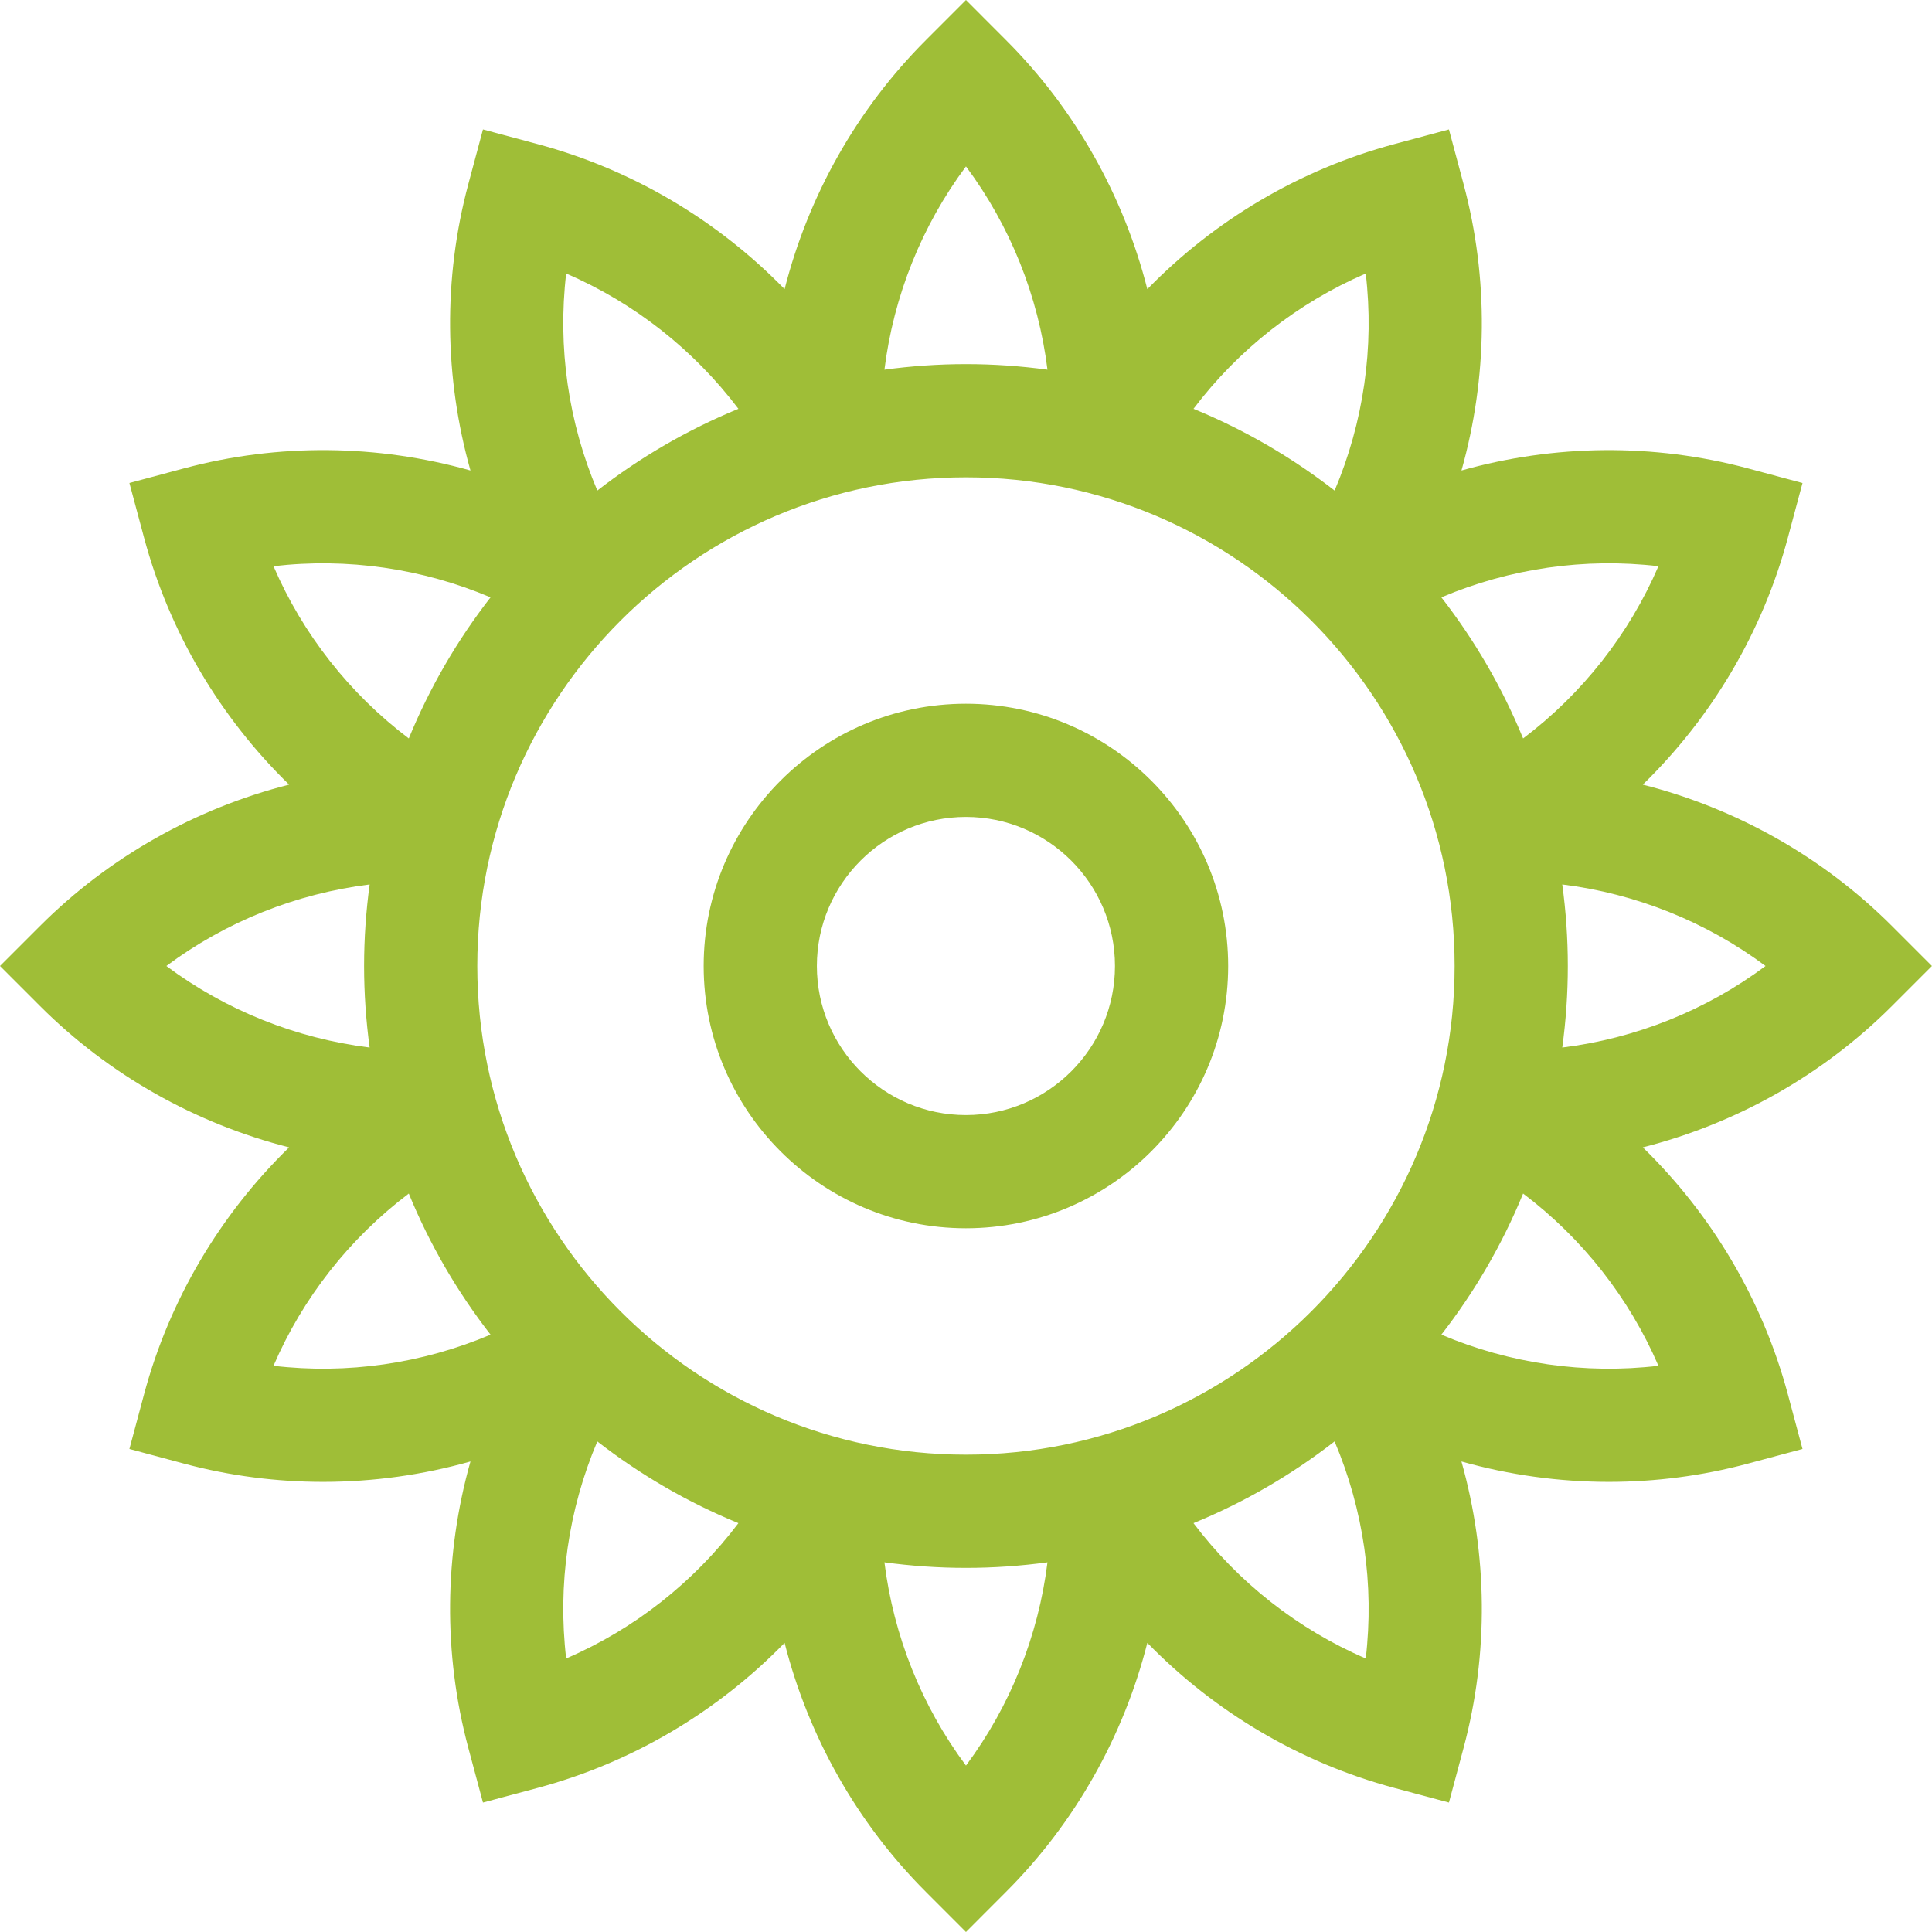 <svg width="64" height="64" viewBox="0 0 64 64" fill="none" xmlns="http://www.w3.org/2000/svg">
<path d="M31.997 23.312C27.207 23.312 23.31 27.21 23.31 32C23.31 36.79 27.207 40.688 31.997 40.688C36.787 40.688 40.685 36.79 40.685 32C40.685 27.21 36.787 23.312 31.997 23.312ZM31.997 36.938C29.275 36.938 27.06 34.722 27.06 32C27.06 29.277 29.275 27.062 31.997 27.062C34.72 27.062 36.935 29.277 36.935 32C36.935 34.722 34.72 36.938 31.997 36.938Z" fill="#9FBE37"/>
<path d="M63.997 32L62.672 30.674C60.382 28.385 57.516 26.779 54.42 25.992C56.708 23.763 58.387 20.939 59.225 17.812L59.71 16.001L57.899 15.515C54.772 14.678 51.486 14.72 48.413 15.586C49.279 12.512 49.321 9.227 48.483 6.1L47.998 4.288L46.187 4.774C43.06 5.612 40.236 7.291 38.007 9.579C37.22 6.483 35.614 3.616 33.324 1.327L31.999 0L30.673 1.327C28.384 3.616 26.777 6.483 25.991 9.578C23.762 7.291 20.938 5.612 17.811 4.774L15.999 4.288L15.514 6.099C14.676 9.226 14.718 12.512 15.585 15.586C12.511 14.72 9.225 14.677 6.098 15.515L4.287 16L4.772 17.811C5.61 20.939 7.29 23.763 9.577 25.992C6.481 26.779 3.615 28.385 1.326 30.674L0 32L1.326 33.326C3.615 35.615 6.482 37.221 9.577 38.008C7.29 40.237 5.61 43.061 4.772 46.188L4.287 47.999L6.098 48.485C7.61 48.89 9.159 49.089 10.703 49.089C12.353 49.089 13.997 48.861 15.585 48.413C14.718 51.487 14.676 54.773 15.514 57.901L15.999 59.712L17.81 59.227C20.938 58.389 23.762 56.709 25.991 54.422C26.777 57.517 28.384 60.384 30.673 62.673L31.999 64L33.324 62.673C35.614 60.384 37.22 57.517 38.007 54.422C40.236 56.709 43.06 58.389 46.187 59.227L47.998 59.712L48.483 57.901C49.321 54.773 49.279 51.488 48.412 48.413C50 48.861 51.644 49.089 53.294 49.089C54.838 49.089 56.387 48.89 57.899 48.485L59.71 47.999L59.225 46.188C58.387 43.061 56.708 40.237 54.42 38.008C57.516 37.221 60.382 35.615 62.672 33.326L63.997 32ZM54.938 18.756C53.966 21.011 52.415 22.982 50.455 24.462C49.764 22.777 48.849 21.206 47.747 19.788C50.011 18.828 52.497 18.469 54.938 18.756ZM31.999 48.188C23.073 48.188 15.811 40.926 15.811 32C15.811 23.074 23.073 15.812 31.999 15.812C40.924 15.812 48.186 23.074 48.186 32C48.186 40.926 40.924 48.188 31.999 48.188ZM45.242 9.061C45.529 11.502 45.17 13.987 44.211 16.251C42.792 15.149 41.222 14.234 39.536 13.543C41.017 11.584 42.988 10.033 45.242 9.061ZM31.999 5.513C33.465 7.481 34.397 9.809 34.699 12.246C33.816 12.126 32.914 12.062 31.999 12.062C31.083 12.062 30.182 12.126 29.298 12.246C29.601 9.809 30.532 7.481 31.999 5.513ZM18.755 9.061C21.01 10.032 22.98 11.584 24.461 13.543C22.776 14.234 21.205 15.149 19.787 16.251C18.827 13.987 18.468 11.502 18.755 9.061ZM9.06 18.756C11.501 18.47 13.986 18.829 16.25 19.788C15.148 21.206 14.233 22.777 13.542 24.462C11.582 22.982 10.031 21.011 9.06 18.756ZM12.245 29.299C12.125 30.183 12.061 31.084 12.061 32C12.061 32.916 12.125 33.817 12.245 34.701C9.807 34.398 7.479 33.467 5.511 32C7.479 30.533 9.807 29.602 12.245 29.299ZM9.06 45.244C10.031 42.989 11.582 41.018 13.542 39.538C14.233 41.223 15.148 42.794 16.25 44.212C13.986 45.172 11.501 45.531 9.06 45.244ZM18.755 54.939C18.468 52.498 18.827 50.013 19.787 47.749C21.205 48.851 22.776 49.766 24.461 50.456C22.98 52.416 21.01 53.968 18.755 54.939ZM31.999 58.487C30.532 56.519 29.601 54.191 29.298 51.754C30.182 51.874 31.083 51.938 31.999 51.938C32.914 51.938 33.816 51.874 34.699 51.754C34.397 54.191 33.465 56.519 31.999 58.487ZM45.242 54.939C42.987 53.968 41.017 52.416 39.536 50.456C41.221 49.766 42.792 48.851 44.21 47.749C45.17 50.013 45.529 52.498 45.242 54.939ZM54.938 45.244C52.496 45.531 50.011 45.172 47.747 44.212C48.85 42.794 49.764 41.223 50.455 39.538C52.415 41.018 53.966 42.989 54.938 45.244ZM51.752 34.701C51.873 33.817 51.936 32.916 51.936 32C51.936 31.084 51.873 30.183 51.752 29.299C54.19 29.602 56.518 30.533 58.486 32C56.518 33.467 54.191 34.399 51.752 34.701Z" fill="#9FBE37"/>
</svg>
